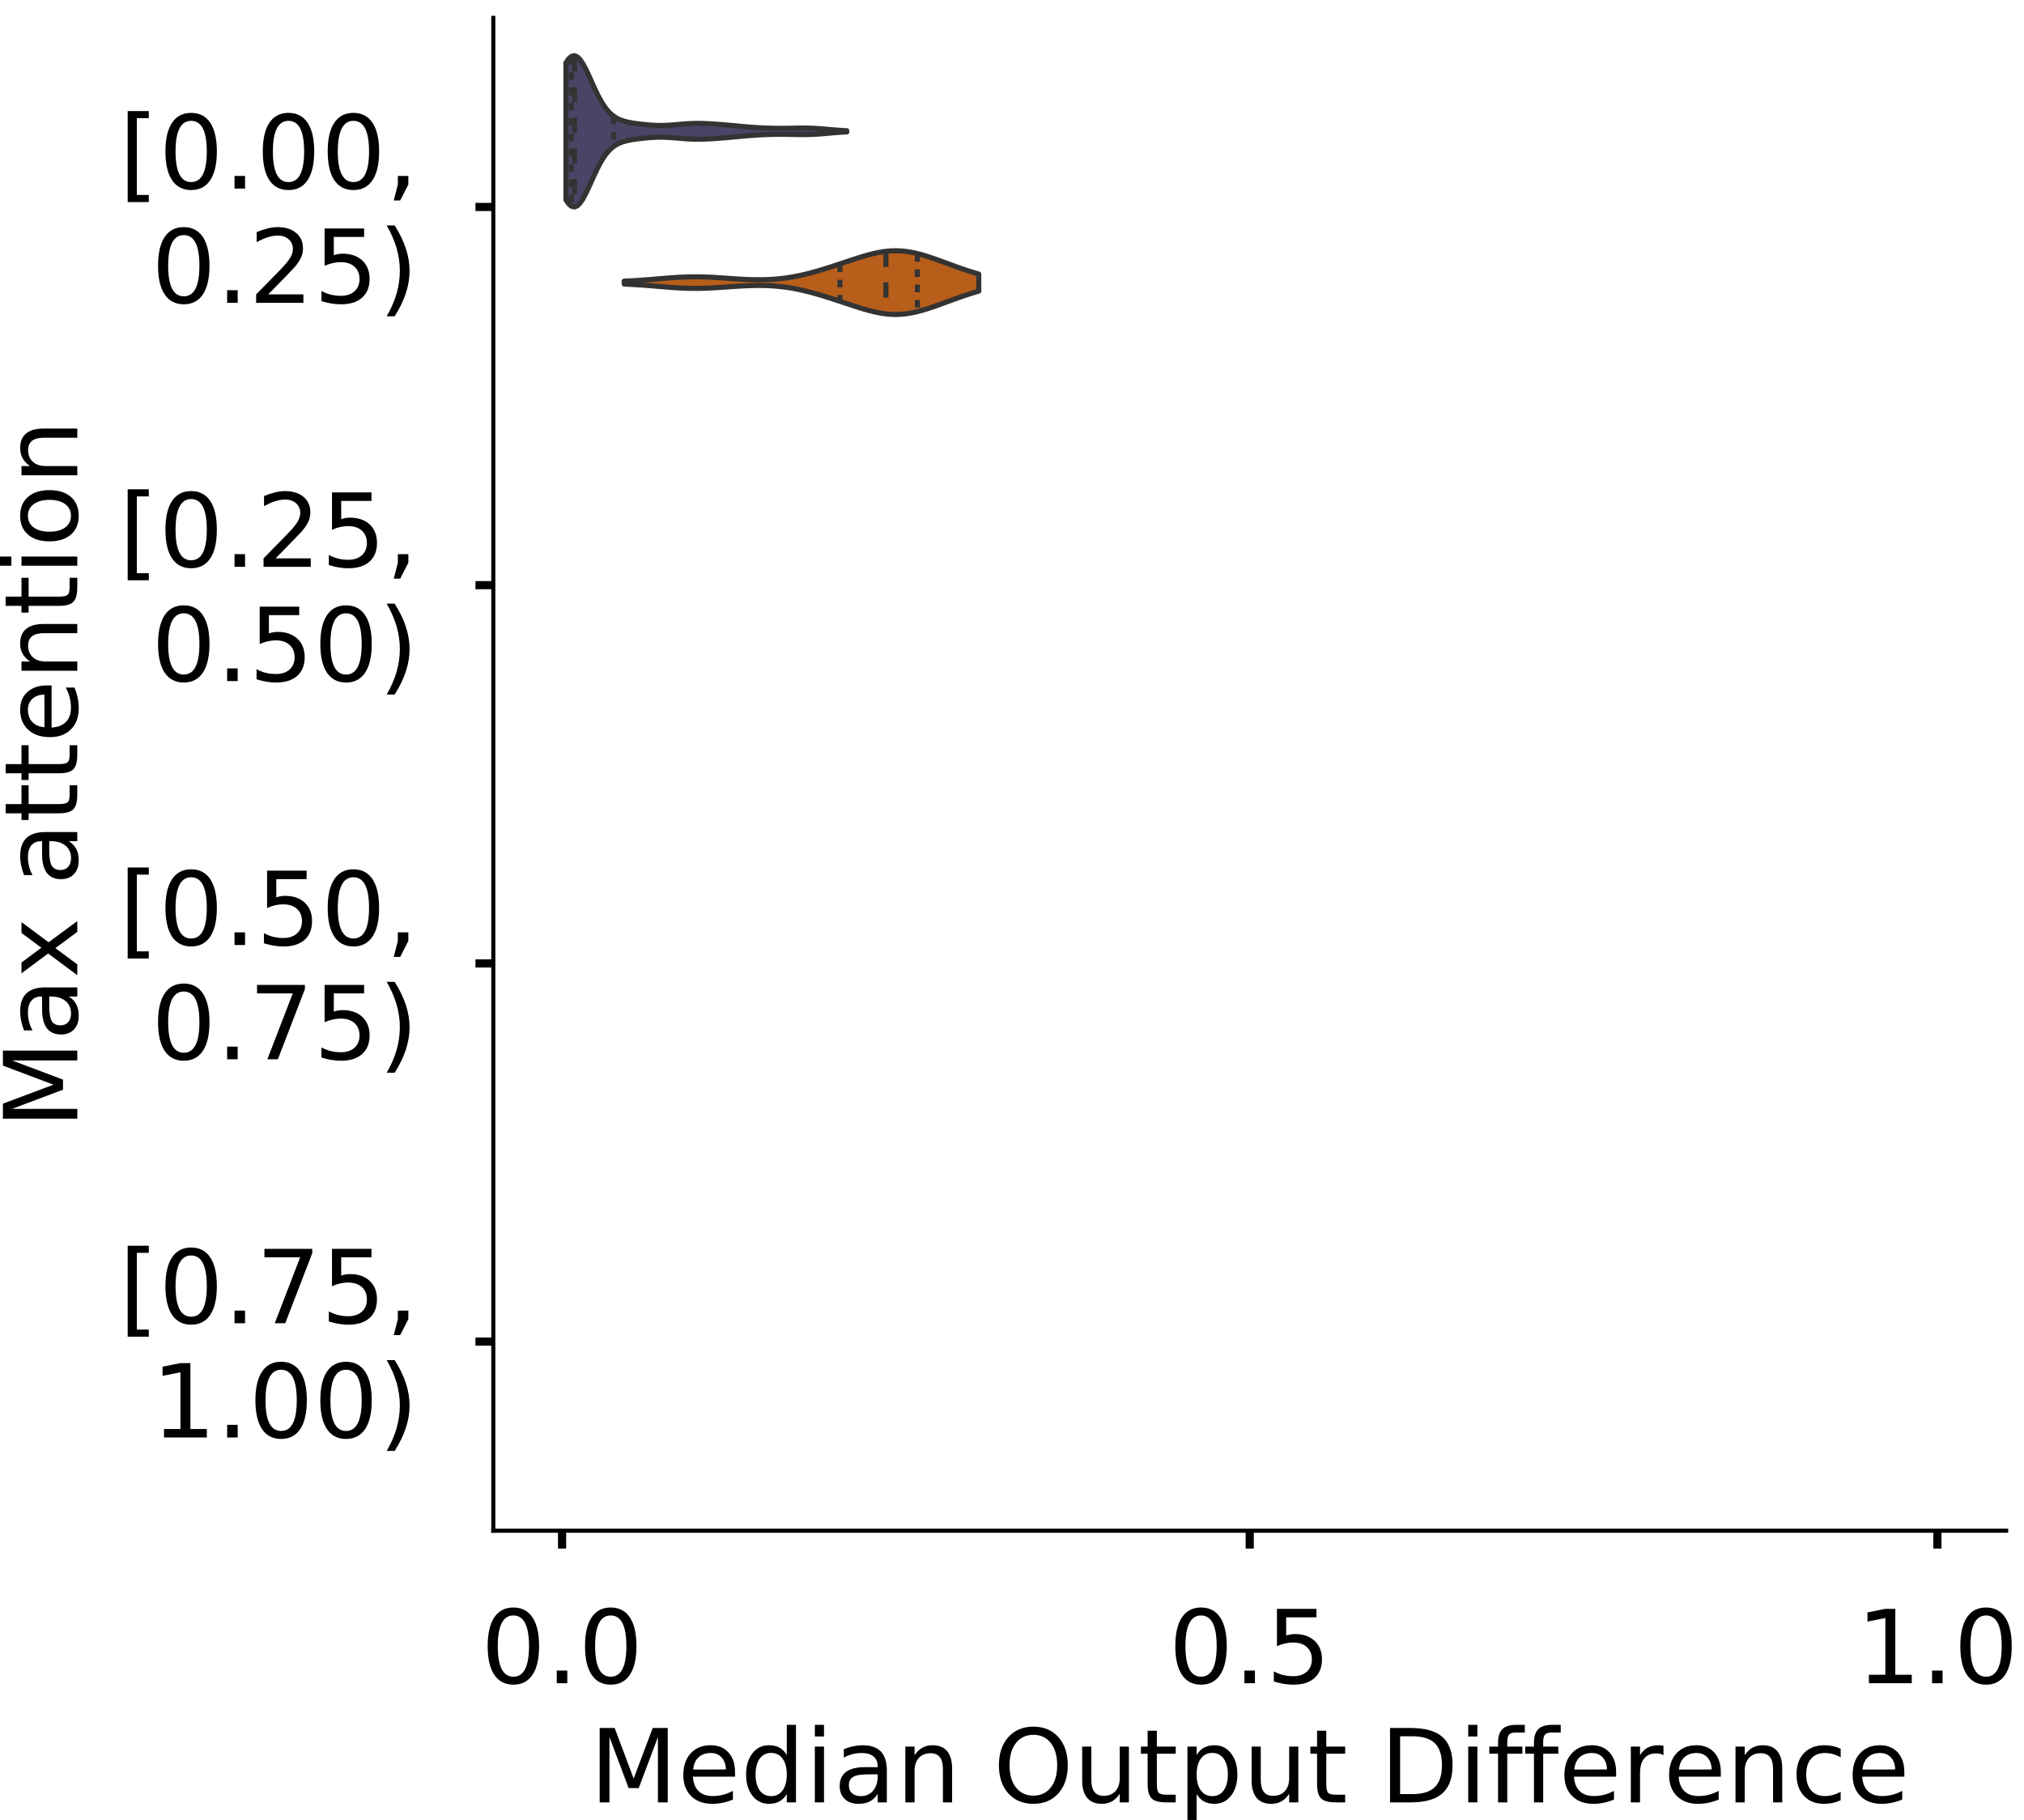 <?xml version="1.0" encoding="utf-8" standalone="no"?>
<!DOCTYPE svg PUBLIC "-//W3C//DTD SVG 1.1//EN"
  "http://www.w3.org/Graphics/SVG/1.1/DTD/svg11.dtd">
<!-- Created with matplotlib (https://matplotlib.org/) -->
<svg height="356.753pt" version="1.1" viewBox="0 0 396.753 356.753" width="396.753pt" xmlns="http://www.w3.org/2000/svg" xmlns:xlink="http://www.w3.org/1999/xlink">
 <defs>
  <style type="text/css">
*{stroke-linecap:butt;stroke-linejoin:round;}
  </style>
 </defs>
 <g id="figure_1">
  <g id="patch_1">
   <path d="M 0 356.753 
L 396.753 356.753 
L 396.753 0 
L 0 0 
z
" style="fill:#ffffff;"/>
  </g>
  <g id="axes_1">
   <g id="patch_2">
    <path d="M 96.7 300.053 
L 393.253 300.053 
L 393.253 3.5 
L 96.7 3.5 
z
" style="fill:#ffffff;"/>
   </g>
   <g id="PolyCollection_1">
    <defs>
     <path d="M 110.935 -317.57 
L 110.935 -344.453 
L 111.491 -345.245 
L 112.047 -345.716 
L 112.603 -345.839 
L 113.159 -345.614 
L 113.715 -345.064 
L 114.272 -344.24 
L 114.828 -343.205 
L 115.384 -342.032 
L 115.94 -340.796 
L 116.496 -339.564 
L 117.052 -338.392 
L 117.608 -337.32 
L 118.164 -336.374 
L 118.721 -335.564 
L 119.277 -334.89 
L 119.833 -334.342 
L 120.389 -333.906 
L 120.945 -333.564 
L 121.501 -333.297 
L 122.057 -333.089 
L 122.613 -332.926 
L 123.17 -332.796 
L 123.726 -332.688 
L 124.282 -332.597 
L 124.838 -332.517 
L 125.394 -332.446 
L 125.95 -332.382 
L 126.506 -332.324 
L 127.063 -332.274 
L 127.619 -332.232 
L 128.175 -332.199 
L 128.731 -332.176 
L 129.287 -332.165 
L 129.843 -332.166 
L 130.399 -332.179 
L 130.955 -332.203 
L 131.512 -332.237 
L 132.068 -332.279 
L 132.624 -332.326 
L 133.18 -332.375 
L 133.736 -332.423 
L 134.292 -332.467 
L 134.848 -332.505 
L 135.404 -332.535 
L 135.961 -332.555 
L 136.517 -332.565 
L 137.073 -332.564 
L 137.629 -332.555 
L 138.185 -332.537 
L 138.741 -332.512 
L 139.297 -332.482 
L 139.854 -332.448 
L 140.41 -332.41 
L 140.966 -332.369 
L 141.522 -332.325 
L 142.078 -332.28 
L 142.634 -332.232 
L 143.19 -332.182 
L 143.746 -332.131 
L 144.303 -332.079 
L 144.859 -332.027 
L 145.415 -331.975 
L 145.971 -331.925 
L 146.527 -331.878 
L 147.083 -331.833 
L 147.639 -331.792 
L 148.195 -331.755 
L 148.752 -331.722 
L 149.308 -331.692 
L 149.864 -331.667 
L 150.42 -331.646 
L 150.976 -331.628 
L 151.532 -331.614 
L 152.088 -331.605 
L 152.645 -331.6 
L 153.201 -331.599 
L 153.757 -331.601 
L 154.313 -331.608 
L 154.869 -331.617 
L 155.425 -331.628 
L 155.981 -331.638 
L 156.537 -331.647 
L 157.094 -331.653 
L 157.65 -331.653 
L 158.206 -331.648 
L 158.762 -331.634 
L 159.318 -331.613 
L 159.874 -331.585 
L 160.43 -331.549 
L 160.987 -331.507 
L 161.543 -331.461 
L 162.099 -331.413 
L 162.655 -331.364 
L 163.211 -331.316 
L 163.767 -331.271 
L 164.323 -331.23 
L 164.879 -331.192 
L 165.436 -331.16 
L 165.992 -331.132 
L 165.992 -330.892 
L 165.992 -330.892 
L 165.436 -330.864 
L 164.879 -330.831 
L 164.323 -330.794 
L 163.767 -330.752 
L 163.211 -330.707 
L 162.655 -330.659 
L 162.099 -330.611 
L 161.543 -330.562 
L 160.987 -330.516 
L 160.43 -330.475 
L 159.874 -330.439 
L 159.318 -330.41 
L 158.762 -330.389 
L 158.206 -330.376 
L 157.65 -330.37 
L 157.094 -330.371 
L 156.537 -330.376 
L 155.981 -330.385 
L 155.425 -330.396 
L 154.869 -330.407 
L 154.313 -330.416 
L 153.757 -330.422 
L 153.201 -330.425 
L 152.645 -330.424 
L 152.088 -330.419 
L 151.532 -330.409 
L 150.976 -330.396 
L 150.42 -330.378 
L 149.864 -330.357 
L 149.308 -330.331 
L 148.752 -330.302 
L 148.195 -330.269 
L 147.639 -330.231 
L 147.083 -330.19 
L 146.527 -330.146 
L 145.971 -330.098 
L 145.415 -330.049 
L 144.859 -329.997 
L 144.303 -329.945 
L 143.746 -329.893 
L 143.19 -329.842 
L 142.634 -329.792 
L 142.078 -329.744 
L 141.522 -329.698 
L 140.966 -329.655 
L 140.41 -329.614 
L 139.854 -329.576 
L 139.297 -329.542 
L 138.741 -329.511 
L 138.185 -329.487 
L 137.629 -329.469 
L 137.073 -329.459 
L 136.517 -329.459 
L 135.961 -329.469 
L 135.404 -329.489 
L 134.848 -329.518 
L 134.292 -329.556 
L 133.736 -329.601 
L 133.18 -329.649 
L 132.624 -329.698 
L 132.068 -329.745 
L 131.512 -329.786 
L 130.955 -329.82 
L 130.399 -329.844 
L 129.843 -329.857 
L 129.287 -329.858 
L 128.731 -329.847 
L 128.175 -329.825 
L 127.619 -329.792 
L 127.063 -329.75 
L 126.506 -329.7 
L 125.95 -329.642 
L 125.394 -329.578 
L 124.838 -329.507 
L 124.282 -329.427 
L 123.726 -329.336 
L 123.17 -329.228 
L 122.613 -329.098 
L 122.057 -328.934 
L 121.501 -328.727 
L 120.945 -328.46 
L 120.389 -328.118 
L 119.833 -327.681 
L 119.277 -327.134 
L 118.721 -326.46 
L 118.164 -325.65 
L 117.608 -324.704 
L 117.052 -323.632 
L 116.496 -322.459 
L 115.94 -321.227 
L 115.384 -319.992 
L 114.828 -318.819 
L 114.272 -317.784 
L 113.715 -316.959 
L 113.159 -316.41 
L 112.603 -316.184 
L 112.047 -316.307 
L 111.491 -316.779 
L 110.935 -317.57 
z
" id="m78b375e78d" style="stroke:#333333;"/>
    </defs>
    <g clip-path="url(#pa15c607d00)">
     <use style="fill:#484566;stroke:#333333;" x="0" xlink:href="#m78b375e78d" y="356.753"/>
    </g>
   </g>
   <g id="PolyCollection_2">
    <defs>
     <path d="M 122.359 -301.073 
L 122.359 -301.64 
L 123.061 -301.674 
L 123.763 -301.712 
L 124.465 -301.752 
L 125.167 -301.797 
L 125.869 -301.844 
L 126.571 -301.896 
L 127.273 -301.95 
L 127.975 -302.006 
L 128.677 -302.064 
L 129.379 -302.123 
L 130.081 -302.181 
L 130.783 -302.238 
L 131.485 -302.292 
L 132.187 -302.341 
L 132.889 -302.386 
L 133.591 -302.423 
L 134.293 -302.453 
L 134.995 -302.474 
L 135.697 -302.487 
L 136.399 -302.49 
L 137.101 -302.484 
L 137.804 -302.469 
L 138.506 -302.446 
L 139.208 -302.416 
L 139.91 -302.379 
L 140.612 -302.337 
L 141.314 -302.291 
L 142.016 -302.243 
L 142.718 -302.194 
L 143.42 -302.145 
L 144.122 -302.097 
L 144.824 -302.053 
L 145.526 -302.013 
L 146.228 -301.979 
L 146.93 -301.951 
L 147.632 -301.931 
L 148.334 -301.92 
L 149.036 -301.919 
L 149.738 -301.929 
L 150.44 -301.95 
L 151.142 -301.984 
L 151.844 -302.03 
L 152.546 -302.09 
L 153.248 -302.165 
L 153.951 -302.253 
L 154.653 -302.356 
L 155.355 -302.472 
L 156.057 -302.603 
L 156.759 -302.747 
L 157.461 -302.904 
L 158.163 -303.072 
L 158.865 -303.252 
L 159.567 -303.442 
L 160.269 -303.641 
L 160.971 -303.848 
L 161.673 -304.062 
L 162.375 -304.282 
L 163.077 -304.507 
L 163.779 -304.736 
L 164.481 -304.968 
L 165.183 -305.202 
L 165.885 -305.437 
L 166.587 -305.67 
L 167.289 -305.901 
L 167.991 -306.128 
L 168.693 -306.349 
L 169.396 -306.56 
L 170.098 -306.76 
L 170.8 -306.945 
L 171.502 -307.113 
L 172.204 -307.26 
L 172.906 -307.384 
L 173.608 -307.482 
L 174.31 -307.551 
L 175.012 -307.591 
L 175.714 -307.6 
L 176.416 -307.577 
L 177.118 -307.523 
L 177.82 -307.439 
L 178.522 -307.326 
L 179.224 -307.185 
L 179.926 -307.02 
L 180.628 -306.834 
L 181.33 -306.628 
L 182.032 -306.407 
L 182.734 -306.172 
L 183.436 -305.928 
L 184.138 -305.677 
L 184.84 -305.422 
L 185.543 -305.164 
L 186.245 -304.906 
L 186.947 -304.65 
L 187.649 -304.397 
L 188.351 -304.15 
L 189.053 -303.909 
L 189.755 -303.675 
L 190.457 -303.45 
L 191.159 -303.235 
L 191.861 -303.03 
L 191.861 -299.683 
L 191.861 -299.683 
L 191.159 -299.478 
L 190.457 -299.263 
L 189.755 -299.038 
L 189.053 -298.804 
L 188.351 -298.563 
L 187.649 -298.316 
L 186.947 -298.063 
L 186.245 -297.807 
L 185.543 -297.549 
L 184.84 -297.291 
L 184.138 -297.036 
L 183.436 -296.785 
L 182.734 -296.541 
L 182.032 -296.306 
L 181.33 -296.085 
L 180.628 -295.879 
L 179.926 -295.693 
L 179.224 -295.528 
L 178.522 -295.387 
L 177.82 -295.274 
L 177.118 -295.19 
L 176.416 -295.136 
L 175.714 -295.113 
L 175.012 -295.122 
L 174.31 -295.162 
L 173.608 -295.231 
L 172.906 -295.329 
L 172.204 -295.453 
L 171.502 -295.6 
L 170.8 -295.768 
L 170.098 -295.953 
L 169.396 -296.153 
L 168.693 -296.364 
L 167.991 -296.585 
L 167.289 -296.812 
L 166.587 -297.043 
L 165.885 -297.276 
L 165.183 -297.511 
L 164.481 -297.745 
L 163.779 -297.977 
L 163.077 -298.206 
L 162.375 -298.431 
L 161.673 -298.651 
L 160.971 -298.865 
L 160.269 -299.072 
L 159.567 -299.271 
L 158.865 -299.461 
L 158.163 -299.641 
L 157.461 -299.809 
L 156.759 -299.966 
L 156.057 -300.11 
L 155.355 -300.241 
L 154.653 -300.357 
L 153.951 -300.46 
L 153.248 -300.548 
L 152.546 -300.623 
L 151.844 -300.683 
L 151.142 -300.729 
L 150.44 -300.763 
L 149.738 -300.784 
L 149.036 -300.794 
L 148.334 -300.793 
L 147.632 -300.782 
L 146.93 -300.762 
L 146.228 -300.734 
L 145.526 -300.7 
L 144.824 -300.66 
L 144.122 -300.616 
L 143.42 -300.568 
L 142.718 -300.519 
L 142.016 -300.47 
L 141.314 -300.422 
L 140.612 -300.376 
L 139.91 -300.334 
L 139.208 -300.297 
L 138.506 -300.267 
L 137.804 -300.244 
L 137.101 -300.229 
L 136.399 -300.223 
L 135.697 -300.226 
L 134.995 -300.239 
L 134.293 -300.26 
L 133.591 -300.29 
L 132.889 -300.327 
L 132.187 -300.372 
L 131.485 -300.421 
L 130.783 -300.475 
L 130.081 -300.532 
L 129.379 -300.59 
L 128.677 -300.649 
L 127.975 -300.707 
L 127.273 -300.763 
L 126.571 -300.817 
L 125.869 -300.869 
L 125.167 -300.916 
L 124.465 -300.961 
L 123.763 -301.001 
L 123.061 -301.039 
L 122.359 -301.073 
z
" id="m4ecfbd2ae2" style="stroke:#333333;"/>
    </defs>
    <g clip-path="url(#pa15c607d00)">
     <use style="fill:#b75e1a;stroke:#333333;" x="0" xlink:href="#m4ecfbd2ae2" y="356.753"/>
    </g>
   </g>
   <g id="patch_3">
    <path clip-path="url(#pa15c607d00)" d="M 110.18 40.569 
L 110.18 40.569 
L 110.18 40.569 
L 110.18 40.569 
z
" style="fill:#484566;stroke:#333333;stroke-linejoin:miter;stroke-width:0.5;"/>
   </g>
   <g id="patch_4">
    <path clip-path="url(#pa15c607d00)" d="M 110.18 40.569 
L 110.18 40.569 
L 110.18 40.569 
L 110.18 40.569 
z
" style="fill:#b75e1a;stroke:#333333;stroke-linejoin:miter;stroke-width:0.5;"/>
   </g>
   <g id="matplotlib.axis_1">
    <g id="xtick_1">
     <g id="line2d_1">
      <defs>
       <path d="M 0 0 
L 0 3.5 
" id="m66407c1f87" style="stroke:#000000;stroke-width:1.6;"/>
      </defs>
      <g>
       <use style="stroke:#000000;stroke-width:1.6;" x="110.18" xlink:href="#m66407c1f87" y="300.053"/>
      </g>
     </g>
     <g id="text_1">
      <!-- 0.0 -->
      <defs>
       <path d="M 31.781 66.406 
Q 24.172 66.406 20.328 58.906 
Q 16.5 51.422 16.5 36.375 
Q 16.5 21.391 20.328 13.891 
Q 24.172 6.391 31.781 6.391 
Q 39.453 6.391 43.281 13.891 
Q 47.125 21.391 47.125 36.375 
Q 47.125 51.422 43.281 58.906 
Q 39.453 66.406 31.781 66.406 
z
M 31.781 74.219 
Q 44.047 74.219 50.516 64.516 
Q 56.984 54.828 56.984 36.375 
Q 56.984 17.969 50.516 8.266 
Q 44.047 -1.422 31.781 -1.422 
Q 19.531 -1.422 13.062 8.266 
Q 6.594 17.969 6.594 36.375 
Q 6.594 54.828 13.062 64.516 
Q 19.531 74.219 31.781 74.219 
z
" id="DejaVuSans-48"/>
       <path d="M 10.688 12.406 
L 21 12.406 
L 21 0 
L 10.688 0 
z
" id="DejaVuSans-46"/>
      </defs>
      <g transform="translate(94.277 329.95)scale(0.2 -0.2)">
       <use xlink:href="#DejaVuSans-48"/>
       <use x="63.623" xlink:href="#DejaVuSans-46"/>
       <use x="95.41" xlink:href="#DejaVuSans-48"/>
      </g>
     </g>
    </g>
    <g id="xtick_2">
     <g id="line2d_2">
      <g>
       <use style="stroke:#000000;stroke-width:1.6;" x="244.977" xlink:href="#m66407c1f87" y="300.053"/>
      </g>
     </g>
     <g id="text_2">
      <!-- 0.5 -->
      <defs>
       <path d="M 10.797 72.906 
L 49.516 72.906 
L 49.516 64.594 
L 19.828 64.594 
L 19.828 46.734 
Q 21.969 47.469 24.109 47.828 
Q 26.266 48.188 28.422 48.188 
Q 40.625 48.188 47.75 41.5 
Q 54.891 34.812 54.891 23.391 
Q 54.891 11.625 47.562 5.094 
Q 40.234 -1.422 26.906 -1.422 
Q 22.312 -1.422 17.547 -0.641 
Q 12.797 0.141 7.719 1.703 
L 7.719 11.625 
Q 12.109 9.234 16.797 8.062 
Q 21.484 6.891 26.703 6.891 
Q 35.156 6.891 40.078 11.328 
Q 45.016 15.766 45.016 23.391 
Q 45.016 31 40.078 35.438 
Q 35.156 39.891 26.703 39.891 
Q 22.75 39.891 18.812 39.016 
Q 14.891 38.141 10.797 36.281 
z
" id="DejaVuSans-53"/>
      </defs>
      <g transform="translate(229.074 329.95)scale(0.2 -0.2)">
       <use xlink:href="#DejaVuSans-48"/>
       <use x="63.623" xlink:href="#DejaVuSans-46"/>
       <use x="95.41" xlink:href="#DejaVuSans-53"/>
      </g>
     </g>
    </g>
    <g id="xtick_3">
     <g id="line2d_3">
      <g>
       <use style="stroke:#000000;stroke-width:1.6;" x="379.774" xlink:href="#m66407c1f87" y="300.053"/>
      </g>
     </g>
     <g id="text_3">
      <!-- 1.0 -->
      <defs>
       <path d="M 12.406 8.297 
L 28.516 8.297 
L 28.516 63.922 
L 10.984 60.406 
L 10.984 69.391 
L 28.422 72.906 
L 38.281 72.906 
L 38.281 8.297 
L 54.391 8.297 
L 54.391 0 
L 12.406 0 
z
" id="DejaVuSans-49"/>
      </defs>
      <g transform="translate(363.871 329.95)scale(0.2 -0.2)">
       <use xlink:href="#DejaVuSans-49"/>
       <use x="63.623" xlink:href="#DejaVuSans-46"/>
       <use x="95.41" xlink:href="#DejaVuSans-48"/>
      </g>
     </g>
    </g>
    <g id="text_4">
     <!-- Median Output Difference -->
     <defs>
      <path d="M 9.812 72.906 
L 24.516 72.906 
L 43.109 23.297 
L 61.812 72.906 
L 76.516 72.906 
L 76.516 0 
L 66.891 0 
L 66.891 64.016 
L 48.094 14.016 
L 38.188 14.016 
L 19.391 64.016 
L 19.391 0 
L 9.812 0 
z
" id="DejaVuSans-77"/>
      <path d="M 56.203 29.594 
L 56.203 25.203 
L 14.891 25.203 
Q 15.484 15.922 20.484 11.062 
Q 25.484 6.203 34.422 6.203 
Q 39.594 6.203 44.453 7.469 
Q 49.312 8.734 54.109 11.281 
L 54.109 2.781 
Q 49.266 0.734 44.188 -0.344 
Q 39.109 -1.422 33.891 -1.422 
Q 20.797 -1.422 13.156 6.188 
Q 5.516 13.812 5.516 26.812 
Q 5.516 40.234 12.766 48.109 
Q 20.016 56 32.328 56 
Q 43.359 56 49.781 48.891 
Q 56.203 41.797 56.203 29.594 
z
M 47.219 32.234 
Q 47.125 39.594 43.094 43.984 
Q 39.062 48.391 32.422 48.391 
Q 24.906 48.391 20.391 44.141 
Q 15.875 39.891 15.188 32.172 
z
" id="DejaVuSans-101"/>
      <path d="M 45.406 46.391 
L 45.406 75.984 
L 54.391 75.984 
L 54.391 0 
L 45.406 0 
L 45.406 8.203 
Q 42.578 3.328 38.25 0.953 
Q 33.938 -1.422 27.875 -1.422 
Q 17.969 -1.422 11.734 6.484 
Q 5.516 14.406 5.516 27.297 
Q 5.516 40.188 11.734 48.094 
Q 17.969 56 27.875 56 
Q 33.938 56 38.25 53.625 
Q 42.578 51.266 45.406 46.391 
z
M 14.797 27.297 
Q 14.797 17.391 18.875 11.75 
Q 22.953 6.109 30.078 6.109 
Q 37.203 6.109 41.297 11.75 
Q 45.406 17.391 45.406 27.297 
Q 45.406 37.203 41.297 42.844 
Q 37.203 48.484 30.078 48.484 
Q 22.953 48.484 18.875 42.844 
Q 14.797 37.203 14.797 27.297 
z
" id="DejaVuSans-100"/>
      <path d="M 9.422 54.688 
L 18.406 54.688 
L 18.406 0 
L 9.422 0 
z
M 9.422 75.984 
L 18.406 75.984 
L 18.406 64.594 
L 9.422 64.594 
z
" id="DejaVuSans-105"/>
      <path d="M 34.281 27.484 
Q 23.391 27.484 19.188 25 
Q 14.984 22.516 14.984 16.5 
Q 14.984 11.719 18.141 8.906 
Q 21.297 6.109 26.703 6.109 
Q 34.188 6.109 38.703 11.406 
Q 43.219 16.703 43.219 25.484 
L 43.219 27.484 
z
M 52.203 31.203 
L 52.203 0 
L 43.219 0 
L 43.219 8.297 
Q 40.141 3.328 35.547 0.953 
Q 30.953 -1.422 24.312 -1.422 
Q 15.922 -1.422 10.953 3.297 
Q 6 8.016 6 15.922 
Q 6 25.141 12.172 29.828 
Q 18.359 34.516 30.609 34.516 
L 43.219 34.516 
L 43.219 35.406 
Q 43.219 41.609 39.141 45 
Q 35.062 48.391 27.688 48.391 
Q 23 48.391 18.547 47.266 
Q 14.109 46.141 10.016 43.891 
L 10.016 52.203 
Q 14.938 54.109 19.578 55.047 
Q 24.219 56 28.609 56 
Q 40.484 56 46.344 49.844 
Q 52.203 43.703 52.203 31.203 
z
" id="DejaVuSans-97"/>
      <path d="M 54.891 33.016 
L 54.891 0 
L 45.906 0 
L 45.906 32.719 
Q 45.906 40.484 42.875 44.328 
Q 39.844 48.188 33.797 48.188 
Q 26.516 48.188 22.312 43.547 
Q 18.109 38.922 18.109 30.906 
L 18.109 0 
L 9.078 0 
L 9.078 54.688 
L 18.109 54.688 
L 18.109 46.188 
Q 21.344 51.125 25.703 53.562 
Q 30.078 56 35.797 56 
Q 45.219 56 50.047 50.172 
Q 54.891 44.344 54.891 33.016 
z
" id="DejaVuSans-110"/>
      <path id="DejaVuSans-32"/>
      <path d="M 39.406 66.219 
Q 28.656 66.219 22.328 58.203 
Q 16.016 50.203 16.016 36.375 
Q 16.016 22.609 22.328 14.594 
Q 28.656 6.594 39.406 6.594 
Q 50.141 6.594 56.422 14.594 
Q 62.703 22.609 62.703 36.375 
Q 62.703 50.203 56.422 58.203 
Q 50.141 66.219 39.406 66.219 
z
M 39.406 74.219 
Q 54.734 74.219 63.906 63.938 
Q 73.094 53.656 73.094 36.375 
Q 73.094 19.141 63.906 8.859 
Q 54.734 -1.422 39.406 -1.422 
Q 24.031 -1.422 14.812 8.828 
Q 5.609 19.094 5.609 36.375 
Q 5.609 53.656 14.812 63.938 
Q 24.031 74.219 39.406 74.219 
z
" id="DejaVuSans-79"/>
      <path d="M 8.5 21.578 
L 8.5 54.688 
L 17.484 54.688 
L 17.484 21.922 
Q 17.484 14.156 20.5 10.266 
Q 23.531 6.391 29.594 6.391 
Q 36.859 6.391 41.078 11.031 
Q 45.312 15.672 45.312 23.688 
L 45.312 54.688 
L 54.297 54.688 
L 54.297 0 
L 45.312 0 
L 45.312 8.406 
Q 42.047 3.422 37.719 1 
Q 33.406 -1.422 27.688 -1.422 
Q 18.266 -1.422 13.375 4.438 
Q 8.5 10.297 8.5 21.578 
z
M 31.109 56 
z
" id="DejaVuSans-117"/>
      <path d="M 18.312 70.219 
L 18.312 54.688 
L 36.812 54.688 
L 36.812 47.703 
L 18.312 47.703 
L 18.312 18.016 
Q 18.312 11.328 20.141 9.422 
Q 21.969 7.516 27.594 7.516 
L 36.812 7.516 
L 36.812 0 
L 27.594 0 
Q 17.188 0 13.234 3.875 
Q 9.281 7.766 9.281 18.016 
L 9.281 47.703 
L 2.688 47.703 
L 2.688 54.688 
L 9.281 54.688 
L 9.281 70.219 
z
" id="DejaVuSans-116"/>
      <path d="M 18.109 8.203 
L 18.109 -20.797 
L 9.078 -20.797 
L 9.078 54.688 
L 18.109 54.688 
L 18.109 46.391 
Q 20.953 51.266 25.266 53.625 
Q 29.594 56 35.594 56 
Q 45.562 56 51.781 48.094 
Q 58.016 40.188 58.016 27.297 
Q 58.016 14.406 51.781 6.484 
Q 45.562 -1.422 35.594 -1.422 
Q 29.594 -1.422 25.266 0.953 
Q 20.953 3.328 18.109 8.203 
z
M 48.688 27.297 
Q 48.688 37.203 44.609 42.844 
Q 40.531 48.484 33.406 48.484 
Q 26.266 48.484 22.188 42.844 
Q 18.109 37.203 18.109 27.297 
Q 18.109 17.391 22.188 11.75 
Q 26.266 6.109 33.406 6.109 
Q 40.531 6.109 44.609 11.75 
Q 48.688 17.391 48.688 27.297 
z
" id="DejaVuSans-112"/>
      <path d="M 19.672 64.797 
L 19.672 8.109 
L 31.594 8.109 
Q 46.688 8.109 53.688 14.938 
Q 60.688 21.781 60.688 36.531 
Q 60.688 51.172 53.688 57.984 
Q 46.688 64.797 31.594 64.797 
z
M 9.812 72.906 
L 30.078 72.906 
Q 51.266 72.906 61.172 64.094 
Q 71.094 55.281 71.094 36.531 
Q 71.094 17.672 61.125 8.828 
Q 51.172 0 30.078 0 
L 9.812 0 
z
" id="DejaVuSans-68"/>
      <path d="M 37.109 75.984 
L 37.109 68.5 
L 28.516 68.5 
Q 23.688 68.5 21.797 66.547 
Q 19.922 64.594 19.922 59.516 
L 19.922 54.688 
L 34.719 54.688 
L 34.719 47.703 
L 19.922 47.703 
L 19.922 0 
L 10.891 0 
L 10.891 47.703 
L 2.297 47.703 
L 2.297 54.688 
L 10.891 54.688 
L 10.891 58.5 
Q 10.891 67.625 15.141 71.797 
Q 19.391 75.984 28.609 75.984 
z
" id="DejaVuSans-102"/>
      <path d="M 41.109 46.297 
Q 39.594 47.172 37.812 47.578 
Q 36.031 48 33.891 48 
Q 26.266 48 22.188 43.047 
Q 18.109 38.094 18.109 28.812 
L 18.109 0 
L 9.078 0 
L 9.078 54.688 
L 18.109 54.688 
L 18.109 46.188 
Q 20.953 51.172 25.484 53.578 
Q 30.031 56 36.531 56 
Q 37.453 56 38.578 55.875 
Q 39.703 55.766 41.062 55.516 
z
" id="DejaVuSans-114"/>
      <path d="M 48.781 52.594 
L 48.781 44.188 
Q 44.969 46.297 41.141 47.344 
Q 37.312 48.391 33.406 48.391 
Q 24.656 48.391 19.812 42.844 
Q 14.984 37.312 14.984 27.297 
Q 14.984 17.281 19.812 11.734 
Q 24.656 6.203 33.406 6.203 
Q 37.312 6.203 41.141 7.25 
Q 44.969 8.297 48.781 10.406 
L 48.781 2.094 
Q 45.016 0.344 40.984 -0.531 
Q 36.969 -1.422 32.422 -1.422 
Q 20.062 -1.422 12.781 6.344 
Q 5.516 14.109 5.516 27.297 
Q 5.516 40.672 12.859 48.328 
Q 20.219 56 33.016 56 
Q 37.156 56 41.109 55.141 
Q 45.062 54.297 48.781 52.594 
z
" id="DejaVuSans-99"/>
     </defs>
     <g transform="translate(115.589 353.306)scale(0.2 -0.2)">
      <use xlink:href="#DejaVuSans-77"/>
      <use x="86.279" xlink:href="#DejaVuSans-101"/>
      <use x="147.803" xlink:href="#DejaVuSans-100"/>
      <use x="211.279" xlink:href="#DejaVuSans-105"/>
      <use x="239.062" xlink:href="#DejaVuSans-97"/>
      <use x="300.342" xlink:href="#DejaVuSans-110"/>
      <use x="363.721" xlink:href="#DejaVuSans-32"/>
      <use x="395.508" xlink:href="#DejaVuSans-79"/>
      <use x="474.219" xlink:href="#DejaVuSans-117"/>
      <use x="537.598" xlink:href="#DejaVuSans-116"/>
      <use x="576.807" xlink:href="#DejaVuSans-112"/>
      <use x="640.283" xlink:href="#DejaVuSans-117"/>
      <use x="703.662" xlink:href="#DejaVuSans-116"/>
      <use x="742.871" xlink:href="#DejaVuSans-32"/>
      <use x="774.658" xlink:href="#DejaVuSans-68"/>
      <use x="851.66" xlink:href="#DejaVuSans-105"/>
      <use x="879.443" xlink:href="#DejaVuSans-102"/>
      <use x="914.648" xlink:href="#DejaVuSans-102"/>
      <use x="949.854" xlink:href="#DejaVuSans-101"/>
      <use x="1011.377" xlink:href="#DejaVuSans-114"/>
      <use x="1052.459" xlink:href="#DejaVuSans-101"/>
      <use x="1113.982" xlink:href="#DejaVuSans-110"/>
      <use x="1177.361" xlink:href="#DejaVuSans-99"/>
      <use x="1232.342" xlink:href="#DejaVuSans-101"/>
     </g>
    </g>
   </g>
   <g id="matplotlib.axis_2">
    <g id="ytick_1">
     <g id="line2d_4">
      <defs>
       <path d="M 0 0 
L -3.5 0 
" id="mce6486b280" style="stroke:#000000;stroke-width:1.6;"/>
      </defs>
      <g>
       <use style="stroke:#000000;stroke-width:1.6;" x="96.7" xlink:href="#mce6486b280" y="40.569"/>
      </g>
     </g>
     <g id="text_5">
      <!-- [0.00, -->
      <defs>
       <path d="M 8.594 75.984 
L 29.297 75.984 
L 29.297 69 
L 17.578 69 
L 17.578 -6.203 
L 29.297 -6.203 
L 29.297 -13.188 
L 8.594 -13.188 
z
" id="DejaVuSans-91"/>
       <path d="M 11.719 12.406 
L 22.016 12.406 
L 22.016 4 
L 14.016 -11.625 
L 7.719 -11.625 
L 11.719 4 
z
" id="DejaVuSans-44"/>
      </defs>
      <g transform="translate(23.309 36.97)scale(0.2 -0.2)">
       <use xlink:href="#DejaVuSans-91"/>
       <use x="39.014" xlink:href="#DejaVuSans-48"/>
       <use x="102.637" xlink:href="#DejaVuSans-46"/>
       <use x="134.424" xlink:href="#DejaVuSans-48"/>
       <use x="198.047" xlink:href="#DejaVuSans-48"/>
       <use x="261.67" xlink:href="#DejaVuSans-44"/>
      </g>
      <!-- 0.25) -->
      <defs>
       <path d="M 19.188 8.297 
L 53.609 8.297 
L 53.609 0 
L 7.328 0 
L 7.328 8.297 
Q 12.938 14.109 22.625 23.891 
Q 32.328 33.688 34.812 36.531 
Q 39.547 41.844 41.422 45.531 
Q 43.312 49.219 43.312 52.781 
Q 43.312 58.594 39.234 62.25 
Q 35.156 65.922 28.609 65.922 
Q 23.969 65.922 18.812 64.312 
Q 13.672 62.703 7.812 59.422 
L 7.812 69.391 
Q 13.766 71.781 18.938 73 
Q 24.125 74.219 28.422 74.219 
Q 39.75 74.219 46.484 68.547 
Q 53.219 62.891 53.219 53.422 
Q 53.219 48.922 51.531 44.891 
Q 49.859 40.875 45.406 35.406 
Q 44.188 33.984 37.641 27.219 
Q 31.109 20.453 19.188 8.297 
z
" id="DejaVuSans-50"/>
       <path d="M 8.016 75.875 
L 15.828 75.875 
Q 23.141 64.359 26.781 53.312 
Q 30.422 42.281 30.422 31.391 
Q 30.422 20.453 26.781 9.375 
Q 23.141 -1.703 15.828 -13.188 
L 8.016 -13.188 
Q 14.5 -2 17.703 9.062 
Q 20.906 20.125 20.906 31.391 
Q 20.906 42.672 17.703 53.656 
Q 14.5 64.656 8.016 75.875 
z
" id="DejaVuSans-41"/>
      </defs>
      <g transform="translate(29.666 59.365)scale(0.2 -0.2)">
       <use xlink:href="#DejaVuSans-48"/>
       <use x="63.623" xlink:href="#DejaVuSans-46"/>
       <use x="95.41" xlink:href="#DejaVuSans-50"/>
       <use x="159.033" xlink:href="#DejaVuSans-53"/>
       <use x="222.656" xlink:href="#DejaVuSans-41"/>
      </g>
     </g>
    </g>
    <g id="ytick_2">
     <g id="line2d_5">
      <g>
       <use style="stroke:#000000;stroke-width:1.6;" x="96.7" xlink:href="#mce6486b280" y="114.707"/>
      </g>
     </g>
     <g id="text_6">
      <!-- [0.25, -->
      <g transform="translate(23.309 111.108)scale(0.2 -0.2)">
       <use xlink:href="#DejaVuSans-91"/>
       <use x="39.014" xlink:href="#DejaVuSans-48"/>
       <use x="102.637" xlink:href="#DejaVuSans-46"/>
       <use x="134.424" xlink:href="#DejaVuSans-50"/>
       <use x="198.047" xlink:href="#DejaVuSans-53"/>
       <use x="261.67" xlink:href="#DejaVuSans-44"/>
      </g>
      <!-- 0.50) -->
      <g transform="translate(29.666 133.504)scale(0.2 -0.2)">
       <use xlink:href="#DejaVuSans-48"/>
       <use x="63.623" xlink:href="#DejaVuSans-46"/>
       <use x="95.41" xlink:href="#DejaVuSans-53"/>
       <use x="159.033" xlink:href="#DejaVuSans-48"/>
       <use x="222.656" xlink:href="#DejaVuSans-41"/>
      </g>
     </g>
    </g>
    <g id="ytick_3">
     <g id="line2d_6">
      <g>
       <use style="stroke:#000000;stroke-width:1.6;" x="96.7" xlink:href="#mce6486b280" y="188.846"/>
      </g>
     </g>
     <g id="text_7">
      <!-- [0.50, -->
      <g transform="translate(23.309 185.246)scale(0.2 -0.2)">
       <use xlink:href="#DejaVuSans-91"/>
       <use x="39.014" xlink:href="#DejaVuSans-48"/>
       <use x="102.637" xlink:href="#DejaVuSans-46"/>
       <use x="134.424" xlink:href="#DejaVuSans-53"/>
       <use x="198.047" xlink:href="#DejaVuSans-48"/>
       <use x="261.67" xlink:href="#DejaVuSans-44"/>
      </g>
      <!-- 0.75) -->
      <defs>
       <path d="M 8.203 72.906 
L 55.078 72.906 
L 55.078 68.703 
L 28.609 0 
L 18.312 0 
L 43.219 64.594 
L 8.203 64.594 
z
" id="DejaVuSans-55"/>
      </defs>
      <g transform="translate(29.666 207.642)scale(0.2 -0.2)">
       <use xlink:href="#DejaVuSans-48"/>
       <use x="63.623" xlink:href="#DejaVuSans-46"/>
       <use x="95.41" xlink:href="#DejaVuSans-55"/>
       <use x="159.033" xlink:href="#DejaVuSans-53"/>
       <use x="222.656" xlink:href="#DejaVuSans-41"/>
      </g>
     </g>
    </g>
    <g id="ytick_4">
     <g id="line2d_7">
      <g>
       <use style="stroke:#000000;stroke-width:1.6;" x="96.7" xlink:href="#mce6486b280" y="262.984"/>
      </g>
     </g>
     <g id="text_8">
      <!-- [0.75, -->
      <g transform="translate(23.309 259.385)scale(0.2 -0.2)">
       <use xlink:href="#DejaVuSans-91"/>
       <use x="39.014" xlink:href="#DejaVuSans-48"/>
       <use x="102.637" xlink:href="#DejaVuSans-46"/>
       <use x="134.424" xlink:href="#DejaVuSans-55"/>
       <use x="198.047" xlink:href="#DejaVuSans-53"/>
       <use x="261.67" xlink:href="#DejaVuSans-44"/>
      </g>
      <!-- 1.00) -->
      <g transform="translate(29.666 281.78)scale(0.2 -0.2)">
       <use xlink:href="#DejaVuSans-49"/>
       <use x="63.623" xlink:href="#DejaVuSans-46"/>
       <use x="95.41" xlink:href="#DejaVuSans-48"/>
       <use x="159.033" xlink:href="#DejaVuSans-48"/>
       <use x="222.656" xlink:href="#DejaVuSans-41"/>
      </g>
     </g>
    </g>
    <g id="text_9">
     <!-- Max attention -->
     <defs>
      <path d="M 54.891 54.688 
L 35.109 28.078 
L 55.906 0 
L 45.312 0 
L 29.391 21.484 
L 13.484 0 
L 2.875 0 
L 24.125 28.609 
L 4.688 54.688 
L 15.281 54.688 
L 29.781 35.203 
L 44.281 54.688 
z
" id="DejaVuSans-120"/>
      <path d="M 30.609 48.391 
Q 23.391 48.391 19.188 42.75 
Q 14.984 37.109 14.984 27.297 
Q 14.984 17.484 19.156 11.844 
Q 23.344 6.203 30.609 6.203 
Q 37.797 6.203 41.984 11.859 
Q 46.188 17.531 46.188 27.297 
Q 46.188 37.016 41.984 42.703 
Q 37.797 48.391 30.609 48.391 
z
M 30.609 56 
Q 42.328 56 49.016 48.375 
Q 55.719 40.766 55.719 27.297 
Q 55.719 13.875 49.016 6.219 
Q 42.328 -1.422 30.609 -1.422 
Q 18.844 -1.422 12.172 6.219 
Q 5.516 13.875 5.516 27.297 
Q 5.516 40.766 12.172 48.375 
Q 18.844 56 30.609 56 
z
" id="DejaVuSans-111"/>
     </defs>
     <g transform="translate(15.15 221.244)rotate(-90)scale(0.2 -0.2)">
      <use xlink:href="#DejaVuSans-77"/>
      <use x="86.279" xlink:href="#DejaVuSans-97"/>
      <use x="147.559" xlink:href="#DejaVuSans-120"/>
      <use x="206.738" xlink:href="#DejaVuSans-32"/>
      <use x="238.525" xlink:href="#DejaVuSans-97"/>
      <use x="299.805" xlink:href="#DejaVuSans-116"/>
      <use x="339.014" xlink:href="#DejaVuSans-116"/>
      <use x="378.223" xlink:href="#DejaVuSans-101"/>
      <use x="439.746" xlink:href="#DejaVuSans-110"/>
      <use x="503.125" xlink:href="#DejaVuSans-116"/>
      <use x="542.334" xlink:href="#DejaVuSans-105"/>
      <use x="570.117" xlink:href="#DejaVuSans-111"/>
      <use x="631.299" xlink:href="#DejaVuSans-110"/>
     </g>
    </g>
   </g>
   <g id="line2d_8">
    <path clip-path="url(#pa15c607d00)" d="M 111.996 11.184 
L 111.996 40.299 
" style="fill:none;stroke:#333333;stroke-dasharray:1.5,1.5;stroke-dashoffset:0;"/>
   </g>
   <g id="line2d_9">
    <path clip-path="url(#pa15c607d00)" d="M 112.625 11.062 
L 112.625 40.421 
" style="fill:none;stroke:#333333;stroke-dasharray:3,3;stroke-dashoffset:0;"/>
   </g>
   <g id="line2d_10">
    <path clip-path="url(#pa15c607d00)" d="M 120.294 22.876 
L 120.294 28.607 
" style="fill:none;stroke:#333333;stroke-dasharray:1.5,1.5;stroke-dashoffset:0;"/>
   </g>
   <g id="line2d_11">
    <path clip-path="url(#pa15c607d00)" d="M 164.645 51.821 
L 164.645 58.973 
" style="fill:none;stroke:#333333;stroke-dasharray:1.5,1.5;stroke-dashoffset:0;"/>
   </g>
   <g id="line2d_12">
    <path clip-path="url(#pa15c607d00)" d="M 173.656 49.333 
L 173.656 61.461 
" style="fill:none;stroke:#333333;stroke-dasharray:3,3;stroke-dashoffset:0;"/>
   </g>
   <g id="line2d_13">
    <path clip-path="url(#pa15c607d00)" d="M 179.828 49.79 
L 179.828 61.004 
" style="fill:none;stroke:#333333;stroke-dasharray:1.5,1.5;stroke-dashoffset:0;"/>
   </g>
   <g id="patch_5">
    <path d="M 96.7 300.053 
L 96.7 3.5 
" style="fill:none;stroke:#000000;stroke-linecap:square;stroke-linejoin:miter;stroke-width:0.8;"/>
   </g>
   <g id="patch_6">
    <path d="M 96.7 300.053 
L 393.253 300.053 
" style="fill:none;stroke:#000000;stroke-linecap:square;stroke-linejoin:miter;stroke-width:0.8;"/>
   </g>
  </g>
 </g>
 <defs>
  <clipPath id="pa15c607d00">
   <rect height="296.553" width="296.553" x="96.7" y="3.5"/>
  </clipPath>
 </defs>
</svg>

